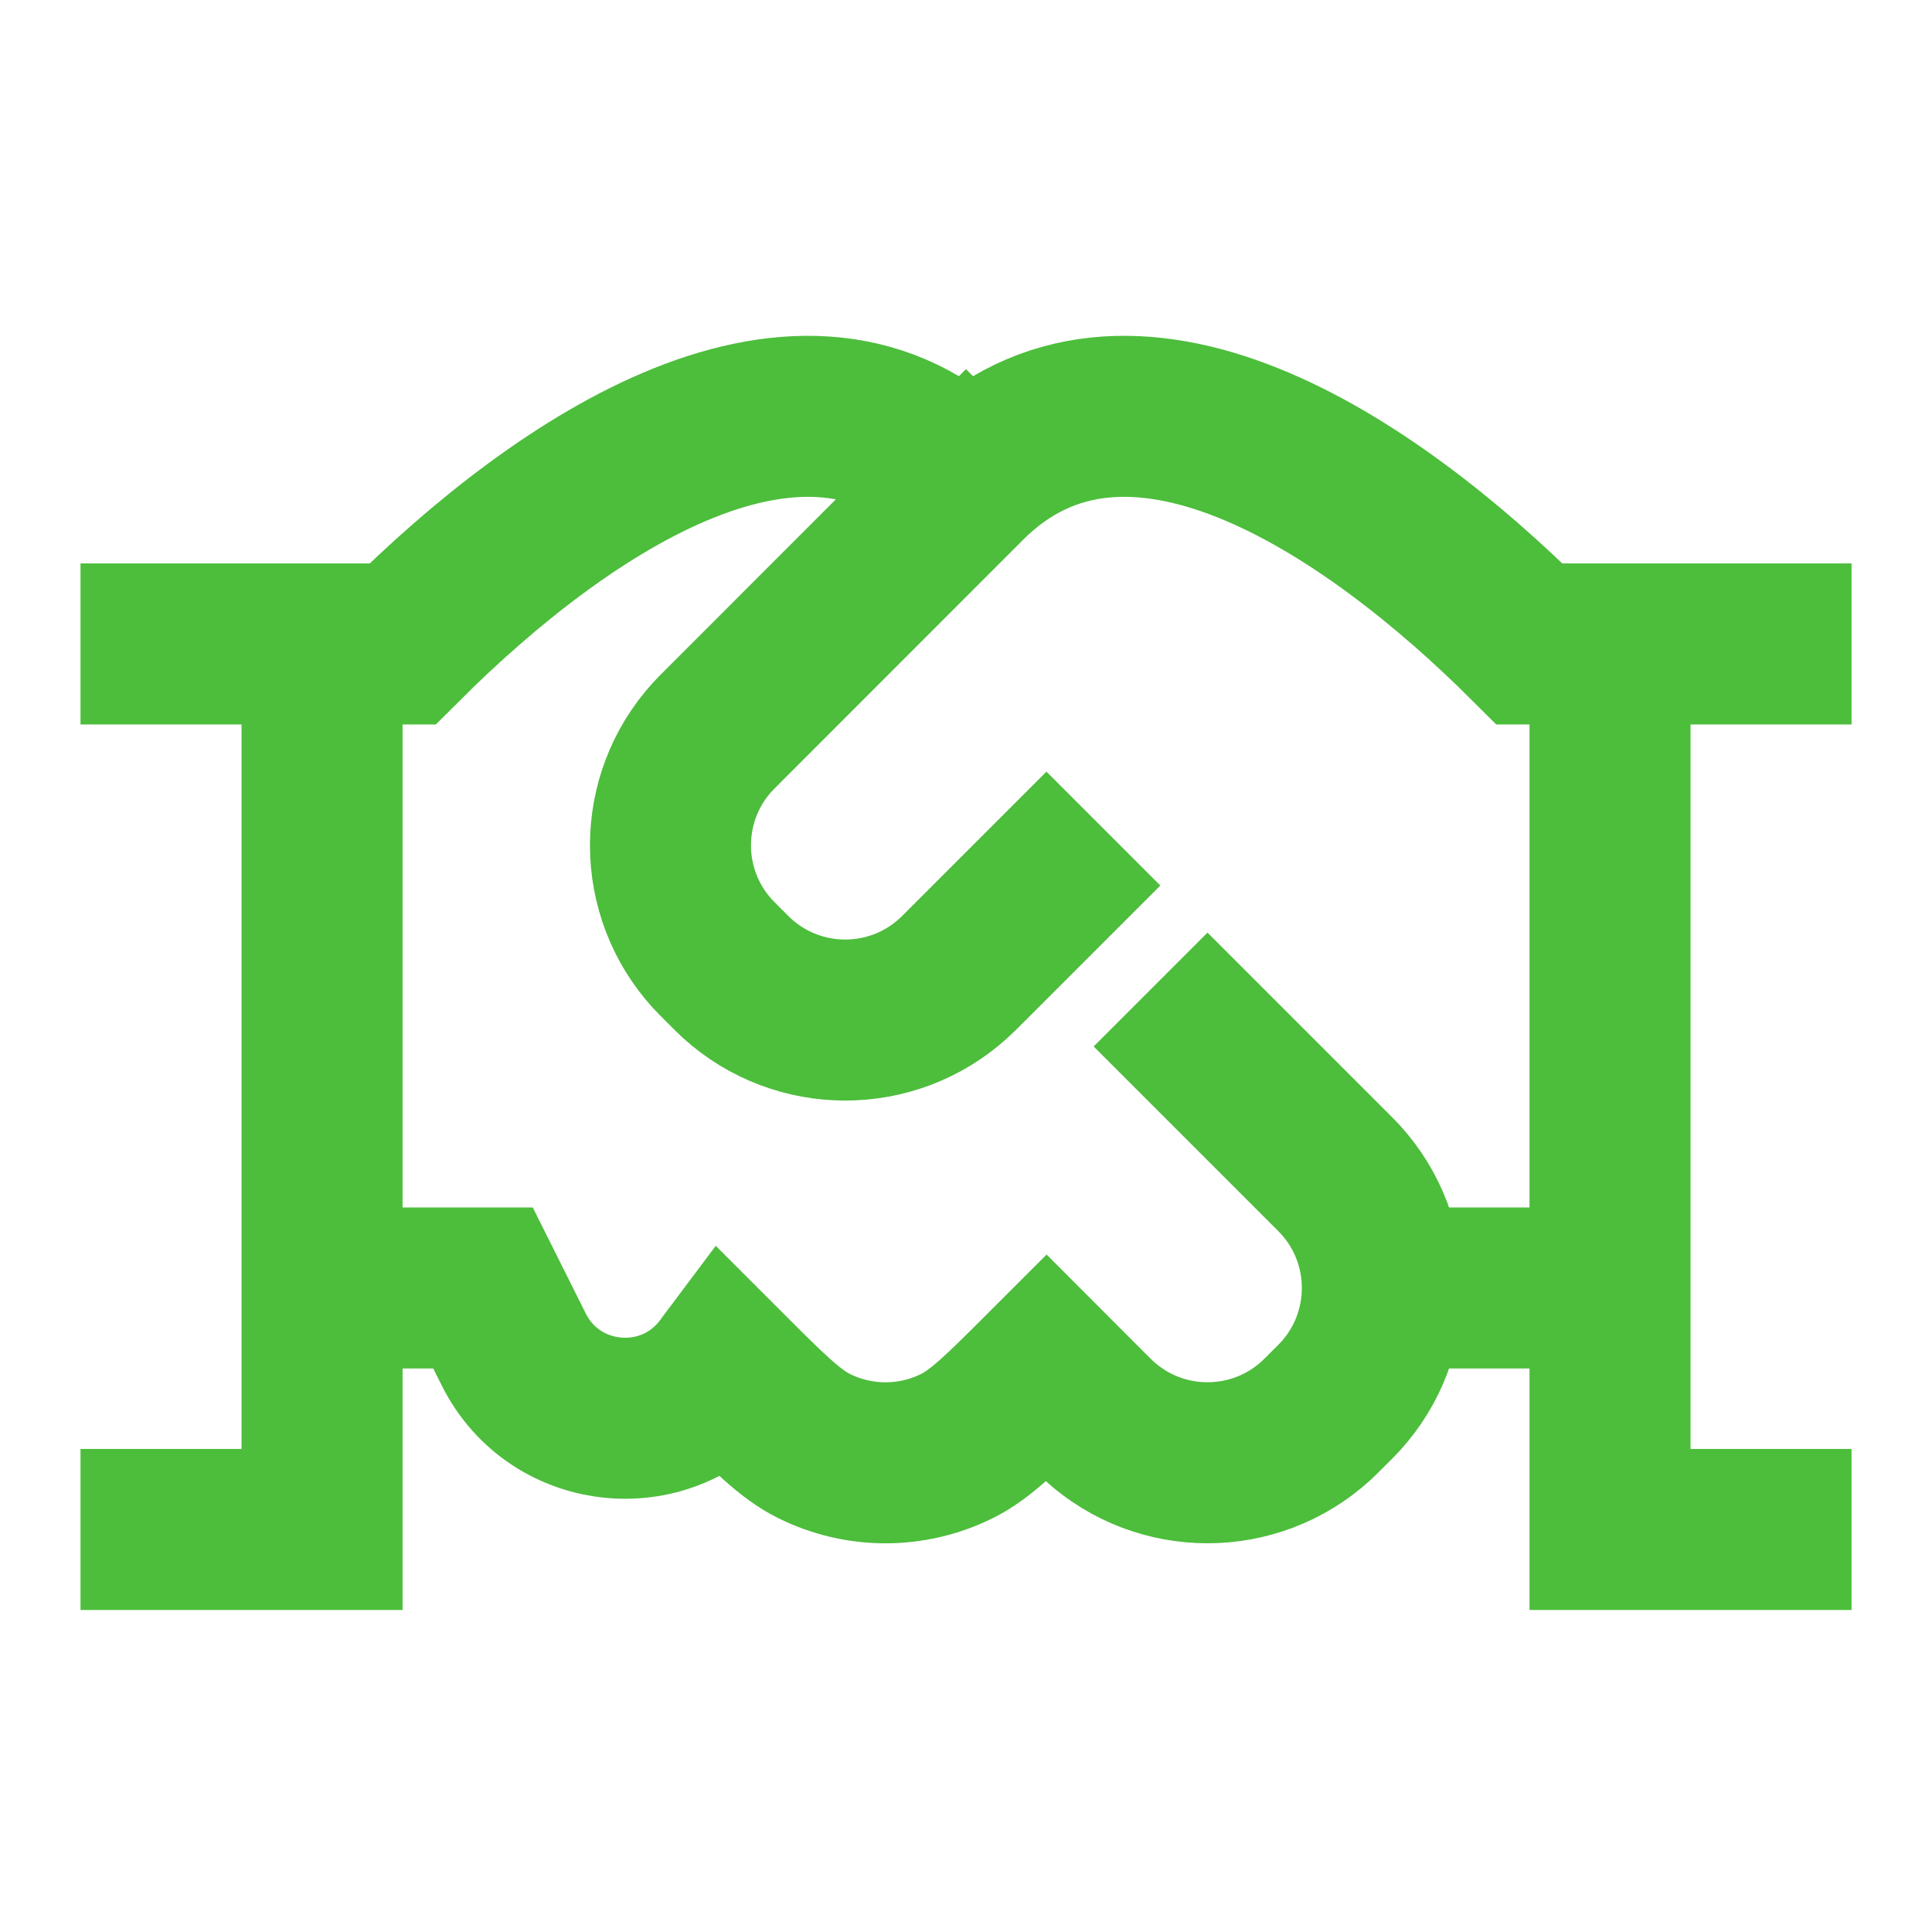 <svg width="26" height="26" viewBox="0 0 26 26" fill="none" xmlns="http://www.w3.org/2000/svg">
<path d="M23.834 8.666H21.667M21.667 8.666H20.584C18.417 6.502 15.167 4.333 13 6.5M21.667 8.666V17.333M13 6.5L9.75 9.752C9.664 9.838 9.621 9.881 9.586 9.919C8.835 10.745 8.835 12.008 9.587 12.834C9.622 12.872 9.665 12.915 9.751 13.001C9.837 13.087 9.88 13.13 9.918 13.165C10.744 13.915 12.006 13.915 12.832 13.164C12.87 13.13 12.914 13.086 12.999 13.001L14.083 11.917M13 6.5C10.834 4.333 7.584 6.502 5.417 8.666H4.334M21.667 17.333V20.583H23.834M21.667 17.333H18.603M4.334 8.666H2.167M4.334 8.666V17.333M4.334 17.333H6.5L6.914 18.161C7.471 19.274 9.004 19.412 9.75 18.416C10.341 19.007 10.636 19.302 10.955 19.46C11.561 19.761 12.273 19.761 12.879 19.46C13.198 19.302 13.493 19.007 14.084 18.416L14.625 18.958C14.712 19.044 14.755 19.087 14.793 19.122C15.619 19.873 16.881 19.873 17.708 19.122C17.746 19.087 17.789 19.044 17.875 18.958C17.962 18.872 18.005 18.829 18.04 18.79C18.791 17.964 18.791 16.702 18.04 15.876C18.005 15.838 17.962 15.794 17.875 15.708L16.25 14.083M4.334 17.333V20.583H2.167" stroke="#4DBD3C" stroke-width="2.167" stroke-linecap="square"/>
</svg>
